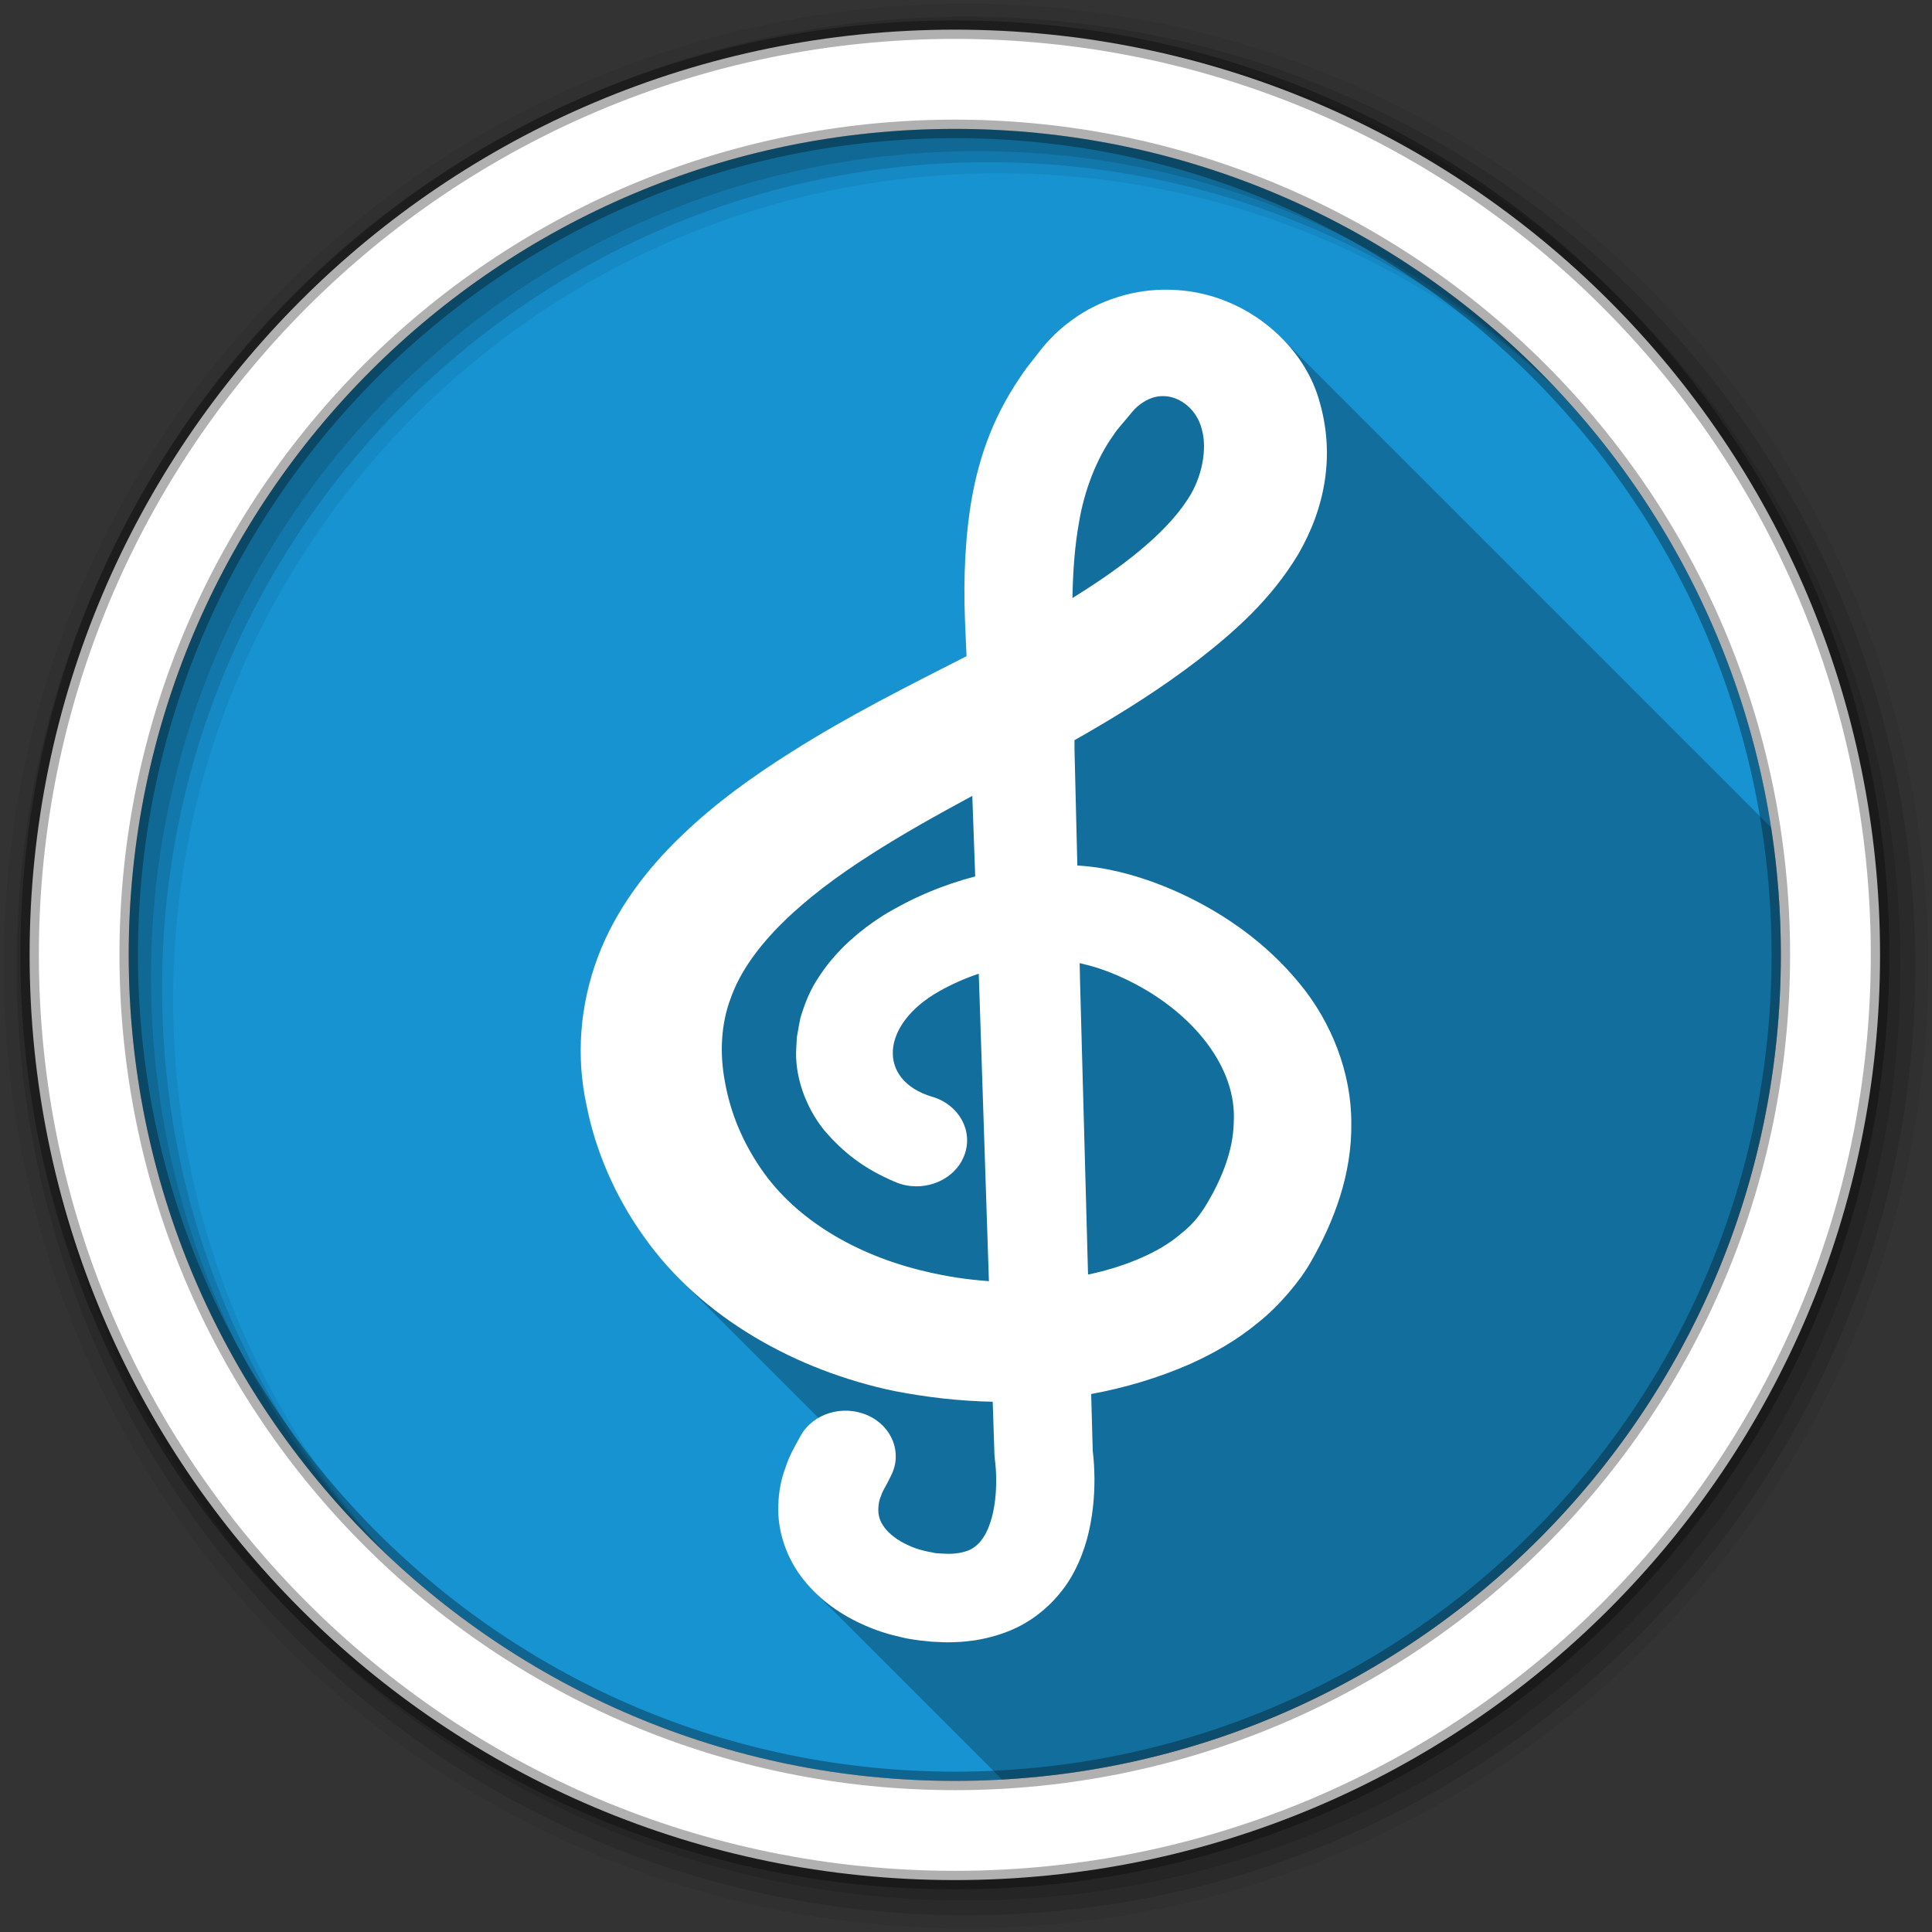 <svg height="512" viewBox="0 0 512 512" width="512" xmlns="http://www.w3.org/2000/svg">
  <rect x="0" y="0" width="512" height="512" fill="#333333" stroke="none"/>
  <g fill-rule="evenodd">
    <path d="m471.95 253.05c0 120.9-98.01 218.91-218.91 218.91s-218.91-98.01-218.91-218.91 98.01-218.91 218.91-218.91 218.91 98.01 218.91 218.91" fill="#1793d1"/>
    <path d="m256 1c-140.83 0-255 114.17-255 255s114.17 255 255 255 255-114.17 255-255-114.17-255-255-255m8.827 44.931c120.9 0 218.9 98 218.9 218.9s-98 218.9-218.9 218.9-218.93-98-218.93-218.9 98.03-218.9 218.93-218.9" fill-opacity=".067"/>
    <g fill-opacity=".129">
      <path d="m256 4.43c-138.94 0-251.57 112.63-251.57 251.57s112.63 251.57 251.57 251.57 251.57-112.63 251.57-251.57-112.63-251.57-251.57-251.57m5.885 38.556c120.9 0 218.9 98 218.9 218.9s-98 218.9-218.9 218.9-218.93-98-218.93-218.9 98.03-218.9 218.93-218.9"/>
      <path d="m256 8.36c-136.77 0-247.64 110.87-247.64 247.64s110.87 247.64 247.64 247.64 247.64-110.87 247.64-247.64-110.87-247.64-247.64-247.64m2.942 31.691c120.9 0 218.9 98 218.9 218.9s-98 218.9-218.9 218.9-218.93-98-218.93-218.9 98.03-218.9 218.93-218.9"/>
    </g>
    <path d="m253.04 7.86c-135.42 0-245.19 109.78-245.19 245.19 0 135.42 109.78 245.19 245.19 245.19 135.42 0 245.19-109.78 245.19-245.19 0-135.42-109.78-245.19-245.19-245.19zm0 26.297c120.9 0 218.9 98 218.9 218.9s-98 218.9-218.9 218.9-218.93-98-218.93-218.9 98.03-218.9 218.93-218.9z" fill="#ffffff" stroke="#000000" stroke-opacity=".31" stroke-width="4.904"/>
  </g>
  <path d="m308.41 76.78c-8.892.079-17.691 3.171-24.16 7.906-3.517 2.515-6.389 5.359-8.75 8.438-1.715 2.311-3.193 3.785-5.094 6.75-7.89 11.513-11.535 23.17-13.313 34.875-1.702 11.542-1.741 22.581-1.219 33.16l.25 6c-15.16 7.734-31.21 15.728-46.531 25.469-10.03 6.336-19.971 13.414-29.09 22.22-9.07 8.705-17.384 19.46-22.12 32.16-4.745 12.729-5.749 26.304-2.906 39.28 2.311 11.782 7.499 23.999 15.09 34.594 2.881 4.102 6.147 7.929 9.688 11.469l36.656 36.656c-1.986 1.149-3.662 2.786-4.781 4.844-1.478 2.717-3.03 5.28-4 8.438-1.131 2.942-1.787 6.385-1.875 9.813-.311 6.922 2.251 14.303 6.688 19.781.884 1.117 1.825 2.169 2.813 3.156l49.813 49.813c115.07-6.49 206.38-101.84 206.38-218.53 0-11.476-.861-22.751-2.563-33.75l-129.81-129.81c-7.298-7.298-17.636-12.429-29.375-12.688-.593-.022-1.188-.037-1.781-.031" opacity=".25"/>
  <path d="m344.38 260.62c-8.475-10.339-19.273-18.15-31.26-23.743-6.04-2.773-12.376-5.063-19.571-6.494-2.809-.552-5.467-.857-8.04-1.015l-.758-30.813v-2.402c1.031-.587 2.074-1.173 3.094-1.759 10.313-5.965 20.12-12.155 29.773-19.573 9.544-7.43 19.12-15.858 26.332-27.782 7.083-12.1 10.09-26.432 5.517-41.37-4.33-14.725-19.923-28.45-39.28-28.877-9.49-.35-19.03 2.83-25.923 7.881-3.517 2.515-6.399 5.355-8.761 8.433-1.715 2.311-3.193 3.811-5.094 6.776-7.89 11.513-11.542 23.16-13.32 34.861-1.702 11.542-1.739 22.573-1.217 33.15l.261 5.998c-15.16 7.734-31.21 15.729-46.534 25.47-10.03 6.336-19.979 13.418-29.1 22.22-9.07 8.705-17.378 19.471-22.12 32.17-4.745 12.729-5.764 26.303-2.921 39.28 2.311 11.782 7.517 24 15.11 34.598 15.26 21.725 40.685 35.638 66.46 41.01 8.587 1.669 17.292 2.661 26.05 2.839l.46 13.903c.024.474.05 1 .125 1.489.174 1.173.336 3.37.336 5.05.013 1.815-.061 3.619-.261 5.367-.373 3.472-1.243 6.65-2.448 8.986-1.255 2.355-2.585 3.54-4.125 4.386-.82.373-1.839.689-3.057.902-.658.056-1.28.204-2.063.204-.088 0-.758.023-.783.023l-1.59-.079-1.776-.113-.857-.192c-.522-.067-1.193-.204-2.038-.417-1.541-.339-3.057-.879-4.399-1.523-2.735-1.229-4.934-2.954-6.188-4.622-1.268-1.713-1.739-3.281-1.64-5.22.061-.969.187-2.052.733-3.237.311-1.173 1.217-2.469 1.851-3.765l.882-1.781c2.896-5.898.162-12.887-6.287-15.751-6.613-2.954-14.576-.485-17.832 5.501-1.478 2.717-3.03 5.3-4 8.457-1.131 2.942-1.776 6.37-1.864 9.797-.311 6.922 2.25 14.308 6.686 19.786 4.399 5.559 10.19 9.471 16.229 12.11 3.03 1.342 6.164 2.355 9.357 3.055 2.585.733 8.02 1.331 9.804 1.331l1.839.091c1.963.044 2.01-.034 3.119-.044 1.677-.023 3.491-.259 5.256-.496 3.579-.598 7.294-1.623 10.81-3.303 7.133-3.417 12.451-9.29 15.371-14.962 2.97-5.728 4.25-11.329 4.884-16.686.311-2.672.435-5.333.435-7.926-.05-2.492-.125-4.578-.46-7.34l-.41-15.03c8.96-1.646 17.795-4.261 26.356-8.02 6.263-2.83 12.376-6.336 17.881-10.903 5.368-4.228 11.171-11.04 14.05-16.225 6.114-10.677 10.81-23.11 10.649-36.552.061-13.406-5.243-26.856-13.732-37.11m-58.46-122.02c1.429-8.795 4.846-17.334 9.195-23.338.919-1.556 3.256-3.98 4.784-5.931.919-1.15 2.038-2.098 3.057-2.728 2.088-1.331 3.989-1.748 5.951-1.602 3.89.282 8.251 3.45 9.58 8.738 1.467 5.142.174 12.773-3.802 18.697-6.03 9.257-17.632 18.12-30.479 26.05.136-6.957.596-13.655 1.715-19.885m-40.4 198.41c-18.466-4.252-34.698-13.766-43.939-27.413-4.66-6.855-7.941-14.329-9.48-22.97-1.392-7.374-1.068-15.178 1.528-22.05 4.934-14.08 19.708-27 37.01-38.03 8.565-5.501 17.632-10.553 27.03-15.627l.77 21.343c-8.617 2.244-16.813 5.707-24.504 10.414-5.728 3.665-11.171 8.242-15.495 14.13-2.175 3.044-3.927 5.84-5.443 10.249-.336.992-.758 2.198-.943 2.976l-.36 1.917-.509 2.863-.162 2.773c-.509 7.464 2.386 15.694 7.344 21.876 5.256 6.179 10.873 10.386 18.826 13.754.447.213.993.394 1.478.552 7.02 2.12 14.613-1.342 16.937-7.734 2.336-6.382-1.478-13.263-8.509-15.368l-.125-.023c-14.563-4.398-13.681-19.16 1.939-27.95 3.193-1.815 6.734-3.394 10.461-4.646l.112 3.09 2.585 78.39c-5.629-.406-11.196-1.229-16.539-2.515m81.42-39.472c-.149 7.385-3.182 15.169-7.842 22.649-2.597 3.878-4.151 5.175-7.394 7.78-2.97 2.346-6.71 4.344-10.712 5.976-3.976 1.623-8.226 2.896-12.662 3.834l-2.101-77.08-.125-5.446c.36.079.77.158 1.094.259 3.952.902 8.289 2.559 12.348 4.6 16.639 8.309 28.347 22.838 27.384 37.422" fill="#ffffff"/>
</svg>
